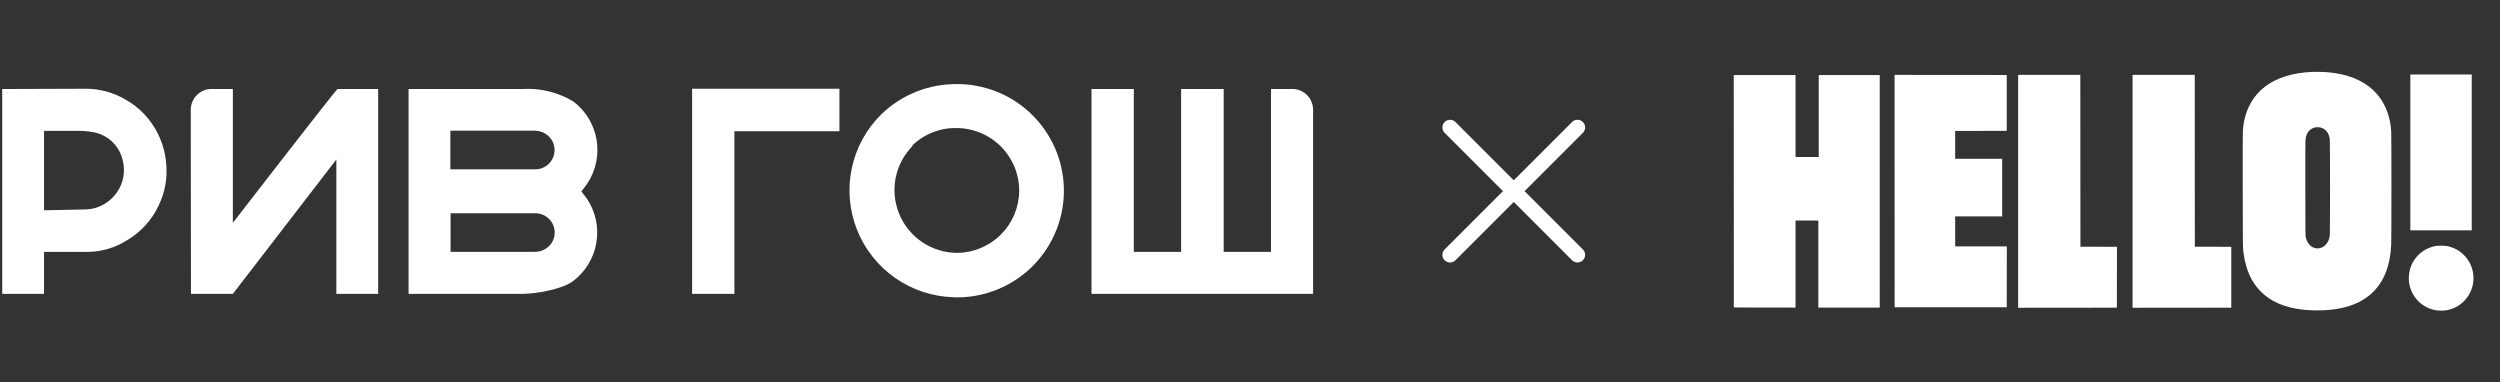 <svg width="327" height="50" viewBox="0 0 327 50" fill="none" xmlns="http://www.w3.org/2000/svg">
<rect x="0" y="0" width="327" height="50" fill="#333333" stroke="none"/>
<path d="M0.291 11.644V38.437H5.759V32.94H11.707C13.431 32.886 15.11 32.373 16.568 31.452C18.377 30.399 19.825 28.826 20.723 26.938C21.581 25.209 21.931 23.272 21.733 21.352C21.621 20.014 21.257 18.709 20.66 17.507C19.721 15.601 18.224 14.027 16.366 12.993C14.83 12.104 13.09 11.626 11.315 11.606L0.291 11.644ZM5.759 27.505V17.116H9.875C10.684 17.091 11.493 17.154 12.287 17.305C13.223 17.489 14.083 17.948 14.758 18.621C15.432 19.295 15.891 20.153 16.076 21.088C16.233 21.746 16.256 22.429 16.143 23.096C16.03 23.763 15.784 24.401 15.419 24.971C15.048 25.556 14.565 26.063 13.997 26.461C13.429 26.859 12.788 27.141 12.111 27.291C11.653 27.378 11.187 27.416 10.722 27.405L5.759 27.505Z" fill="white"/>
<path d="M124.814 38.891C128.518 38.99 132.109 37.615 134.799 35.07C137.487 32.524 139.054 29.016 139.153 25.318C139.251 21.619 137.875 18.033 135.325 15.348C132.776 12.663 129.263 11.099 125.559 11.001H125.167C121.492 10.966 117.95 12.374 115.305 14.922C113.342 16.846 111.99 19.305 111.418 21.991C110.846 24.678 111.079 27.473 112.088 30.028C113.096 32.583 114.836 34.785 117.091 36.359C119.345 37.933 122.013 38.809 124.763 38.879L124.814 38.891ZM119.257 19.095C120.033 18.326 120.956 17.722 121.972 17.319C122.988 16.916 124.074 16.723 125.167 16.75C127.337 16.767 129.413 17.641 130.94 19.182C132.465 20.722 133.319 22.804 133.312 24.971C133.292 27.119 132.427 29.174 130.903 30.691C129.379 32.208 127.319 33.065 125.167 33.078C123.546 33.066 121.964 32.576 120.621 31.669C119.277 30.763 118.232 29.48 117.616 27.983C116.999 26.485 116.839 24.839 117.156 23.252C117.473 21.664 118.252 20.205 119.396 19.058" fill="white"/>
<path d="M166.245 11.643V32.94H160.058V11.643H154.489V32.94H148.301V11.643H142.77V38.437H171.751V14.304C171.744 13.931 171.659 13.563 171.504 13.223C171.348 12.883 171.124 12.579 170.846 12.33C170.568 12.08 170.241 11.891 169.886 11.773C169.531 11.655 169.156 11.611 168.784 11.643H166.245Z" fill="white"/>
<path d="M96.059 17.166H109.797V11.606H90.528V38.437H96.059V17.166Z" fill="white"/>
<path d="M76.057 25.022C76.398 24.593 76.739 24.127 76.853 23.95C77.95 22.268 78.37 20.233 78.028 18.255C77.686 16.277 76.608 14.501 75.009 13.283C73.006 12.071 70.68 11.499 68.342 11.644H53.441V38.437H68.342C69.983 38.437 73.494 37.883 74.984 36.748C76.582 35.53 77.661 33.754 78.002 31.776C78.344 29.797 77.925 27.763 76.828 26.081C76.714 25.904 76.335 25.413 76.032 25.022H76.057ZM58.909 17.091H69.907C70.637 17.095 71.335 17.384 71.852 17.898C72.184 18.249 72.407 18.687 72.497 19.161C72.586 19.635 72.538 20.125 72.357 20.572C72.176 21.019 71.871 21.405 71.477 21.684C71.083 21.963 70.617 22.124 70.135 22.147H58.909V17.091ZM71.877 32.133C71.625 32.392 71.323 32.598 70.988 32.736C70.654 32.875 70.295 32.944 69.933 32.94H58.934V27.896H70.16C70.64 27.921 71.103 28.083 71.495 28.361C71.886 28.64 72.19 29.024 72.37 29.469C72.55 29.914 72.6 30.401 72.513 30.872C72.425 31.344 72.205 31.782 71.877 32.133Z" fill="white"/>
<path d="M24.952 14.304C24.959 13.929 25.044 13.56 25.2 13.22C25.356 12.879 25.581 12.575 25.861 12.325C26.141 12.075 26.469 11.886 26.826 11.768C27.182 11.651 27.559 11.609 27.932 11.643H30.458V29.144C30.458 29.144 43.237 12.627 44.134 11.643H49.463V38.437H43.995V20.86L30.458 38.437H24.977L24.952 14.304Z" fill="white"/>
<path d="M234.856 15.18V20.538H236.373H237.89V15.18V9.821H241.88H245.87V25.026V40.231H241.855H237.839V34.538V28.846H236.347H234.856V34.538V40.231L230.821 40.224L226.786 40.218L226.78 25.019L226.773 9.821H230.815H234.856V15.18Z" fill="white"/>
<path d="M262.481 13.461V17.115L259.109 17.122L255.737 17.128V18.949V20.769H258.81H261.882V24.538V28.308H258.81H255.737V30.269V32.231H259.116H262.494L262.488 36.212L262.481 40.192H255.151H247.821L247.814 24.994L247.808 9.795L255.145 9.801L262.481 9.808V13.461Z" fill="white"/>
<path d="M272.113 21.032L272.119 32.269L274.509 32.276L276.9 32.282L276.893 36.263L276.887 40.244L270.43 40.25L263.973 40.257V25.026V9.795H268.039H272.106L272.113 21.032Z" fill="white"/>
<path d="M287.079 21.032L287.085 32.269L289.469 32.275L291.853 32.281V36.262V40.244L285.396 40.25L278.939 40.257V25.026V9.795H283.006H287.073L287.079 21.032Z" fill="white"/>
<path fill-rule="evenodd" clip-rule="evenodd" d="M304.321 9.439C305.583 9.525 306.81 9.789 307.891 10.208C308.242 10.344 308.958 10.708 309.289 10.918C310.921 11.953 312.02 13.497 312.505 15.436C312.657 16.045 312.729 16.524 312.773 17.218C312.807 17.762 312.807 31.288 312.773 31.974C312.702 33.412 312.479 34.551 312.056 35.645C311.394 37.354 310.205 38.673 308.594 39.486C307.467 40.055 306.261 40.376 304.643 40.538C303.765 40.626 302.296 40.62 301.384 40.524C298.853 40.26 296.976 39.453 295.626 38.048C294.478 36.853 293.774 35.289 293.487 33.295C293.468 33.165 293.452 33.062 293.438 32.959C293.356 32.331 293.36 31.691 293.351 24.885C293.344 19.669 293.35 17.402 293.37 17.103C293.572 14.074 295.032 11.785 297.558 10.531C299.364 9.635 301.688 9.259 304.321 9.439ZM301.94 17.211C302.124 16.965 302.424 16.77 302.753 16.682C302.939 16.632 303.34 16.631 303.532 16.68C304.206 16.853 304.65 17.428 304.74 18.245C304.777 18.572 304.777 30.433 304.741 30.756C304.676 31.335 304.481 31.757 304.121 32.094C303.684 32.507 303.034 32.606 302.514 32.341C302.048 32.104 301.743 31.67 301.597 31.038C301.544 30.808 301.544 30.794 301.535 24.718C301.53 20.676 301.536 18.529 301.553 18.333C301.596 17.846 301.709 17.519 301.94 17.211Z" fill="white"/>
<path d="M323.303 19.936V30.128H319.287H315.272V19.936V9.744H319.287H323.303V19.936Z" fill="white"/>
<path d="M320.146 32.203C321.241 32.441 322.116 33.022 322.772 33.945C323.264 34.639 323.531 35.498 323.532 36.397C323.533 37.466 323.111 38.522 322.368 39.307C321.729 39.983 321.022 40.371 320.065 40.57C319.674 40.651 318.95 40.651 318.535 40.569C316.883 40.242 315.621 39.053 315.197 37.424C315.016 36.727 315.03 35.904 315.236 35.186C315.688 33.611 317.02 32.434 318.653 32.167C318.991 32.112 319.819 32.132 320.146 32.203Z" fill="white"/>
<path d="M189.667 16.667L206.333 33.333" stroke="white" stroke-width="2" stroke-linecap="round" stroke-linejoin="round"/>
<path d="M206.333 16.667L189.667 33.333" stroke="white" stroke-width="2" stroke-linecap="round" stroke-linejoin="round"/>
</svg>
